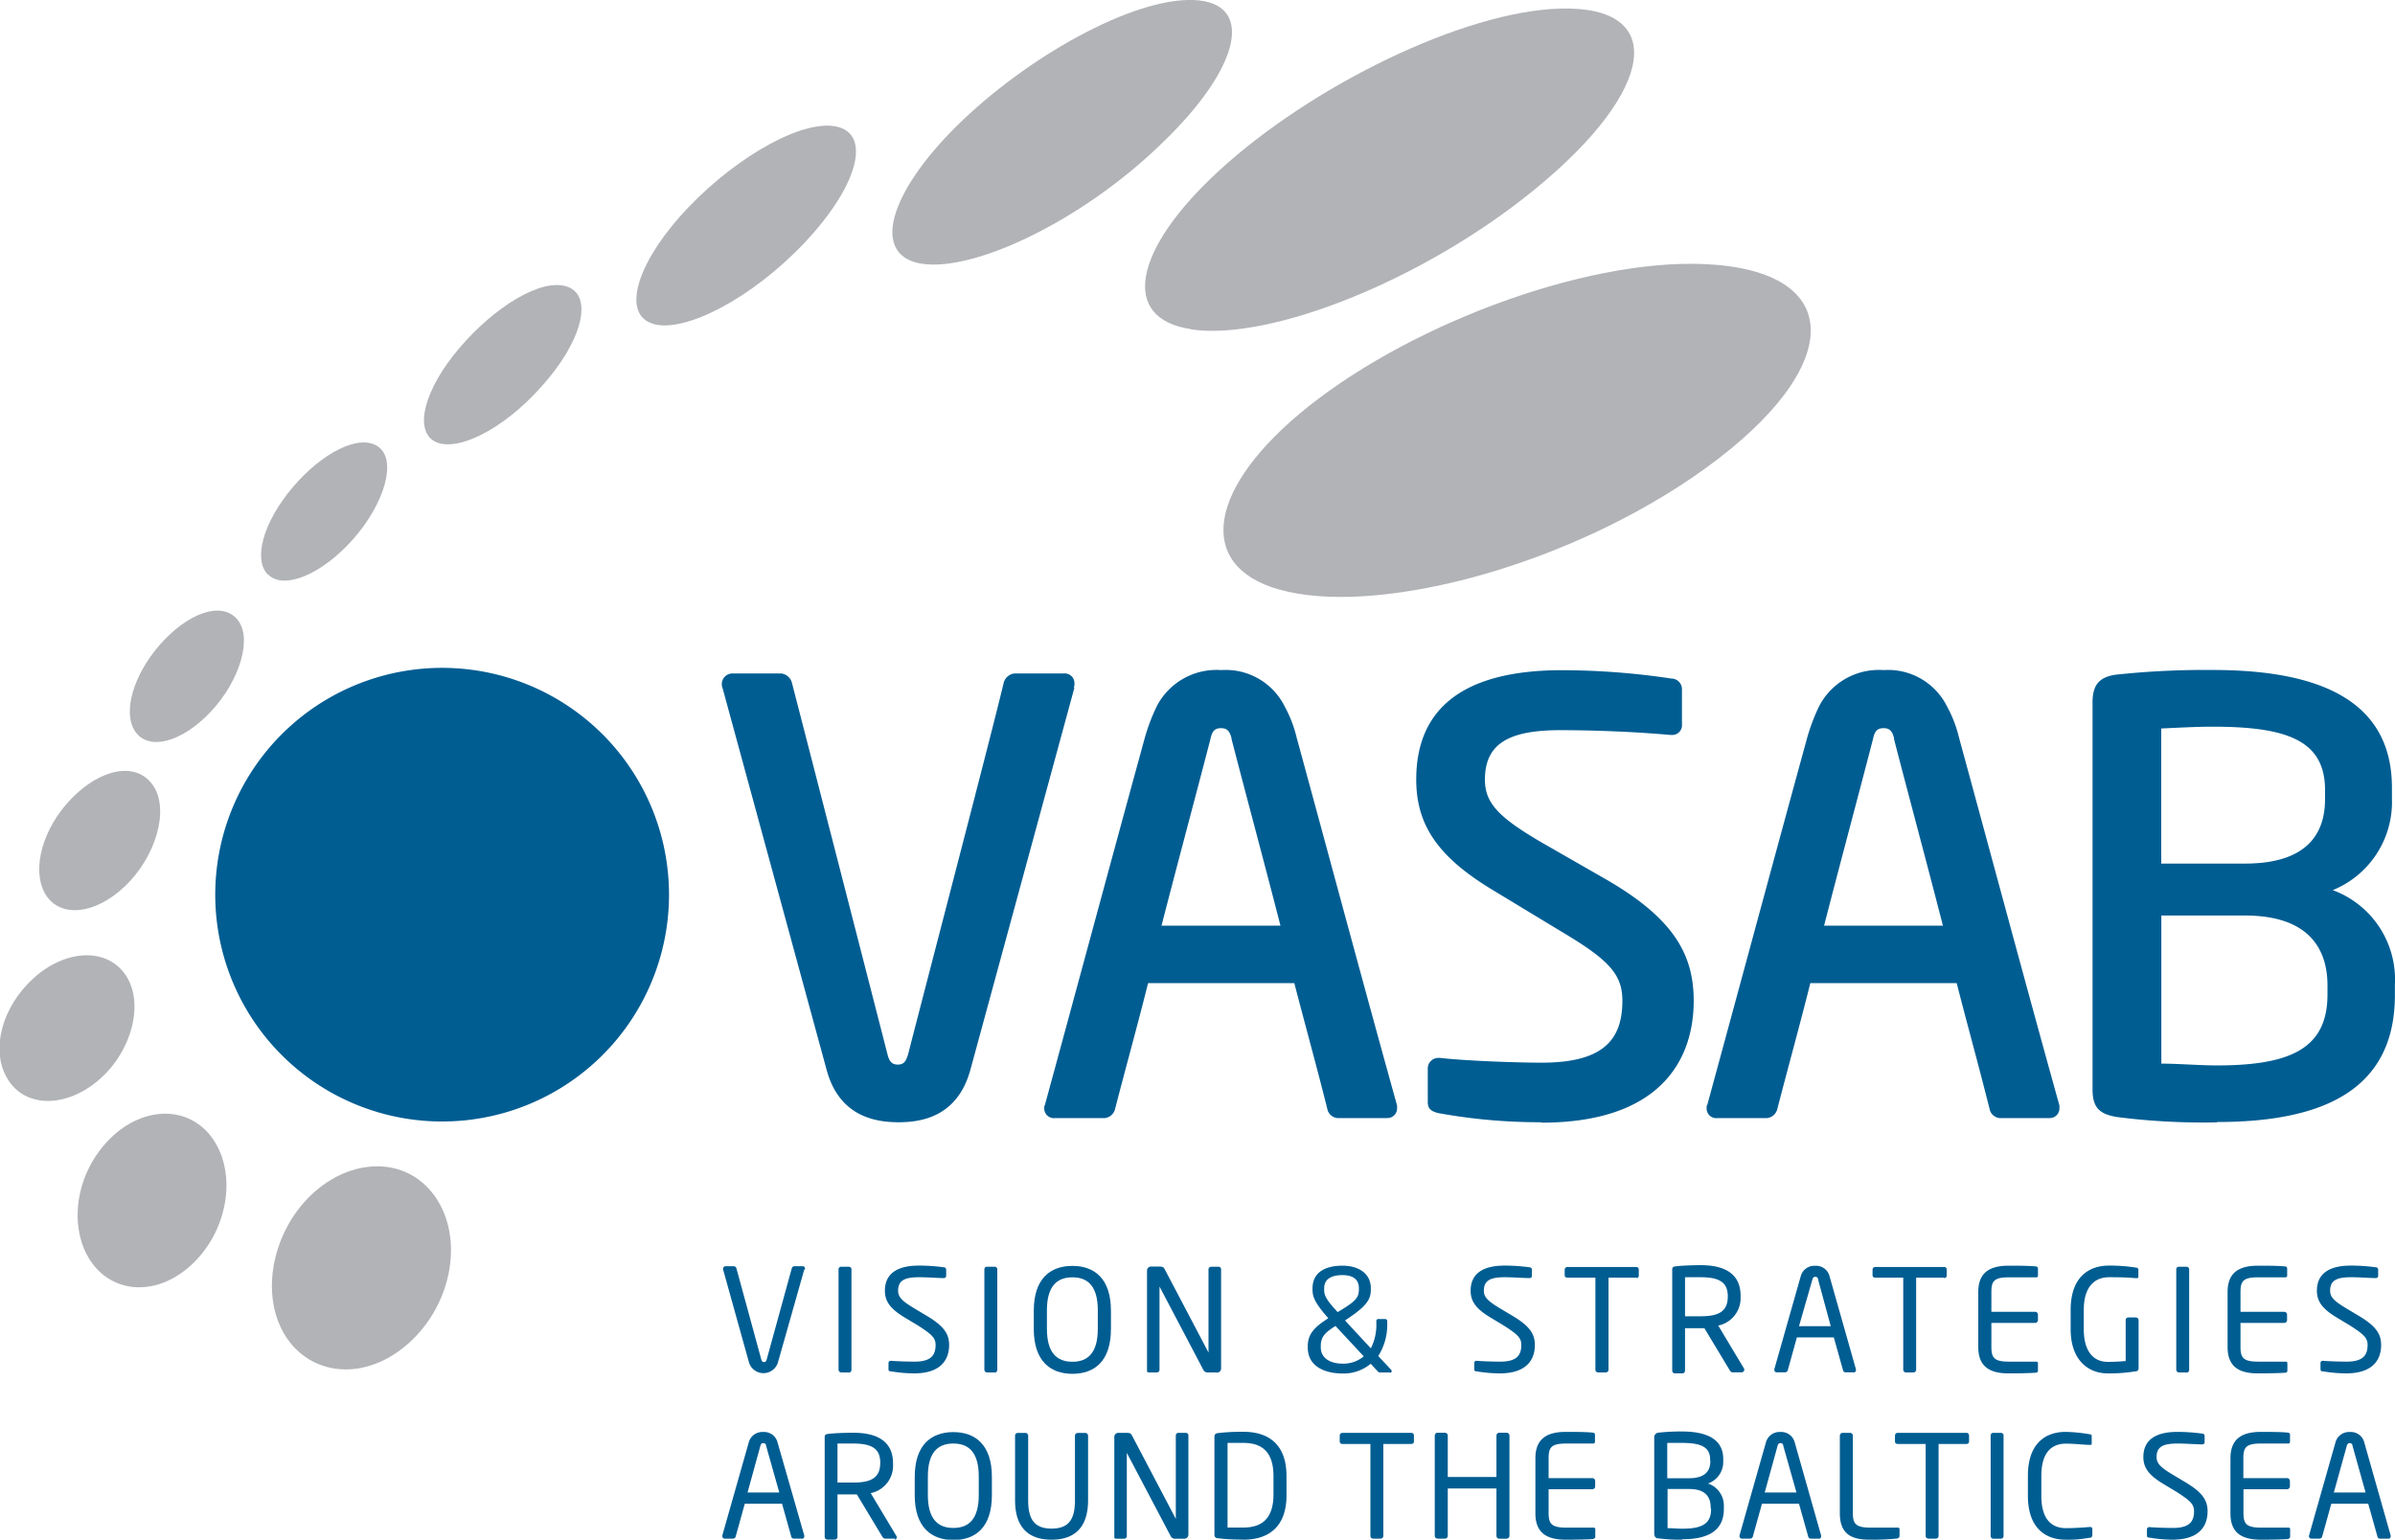 <svg xmlns="http://www.w3.org/2000/svg" width="226.32" height="145.54" viewBox="0 0 226.32 145.54"><defs><style>.a{fill:#b1b3b6;}.b{fill:#005d92;}</style></defs><title>Asset 1</title><path class="a" d="M112.53,31.13c7.29,1.13,21.8-4.49,32.49-13.22C156.56,8.49,157.59.53,147.46.81c-9.18.25-23.53,7.31-32.24,15.3-8.16,7.49-9.39,14-2.69,15"/><path class="a" d="M.61,101.8c1.49,2.79,5.29,3.08,8.54.44s4.6-7.43,2.66-10.16c-1.83-2.57-5.72-2.29-8.67.41s-4,6.67-2.53,9.31"/><path class="a" d="M61.69,30.61c3,.91,9.4-2.42,14.38-7.71,5.22-5.55,6.38-10.59,2.58-11-3.57-.37-10,3.59-14.44,8.61-4.22,4.81-5.34,9.23-2.52,10.09"/><path class="a" d="M12.76,69.12C14,71,17.16,70.21,19.92,67.27s4-7.05,2.46-8.77-4.72-.47-7.27,2.44-3.52,6.41-2.35,8.18"/><path class="a" d="M87.12,24.93c4.93.76,15-4,22.46-11.18,8-7.58,9.13-13.93,2.61-13.75-6,.17-16,5.93-22.42,12.55-6.05,6.28-7.24,11.67-2.65,12.38"/><path class="a" d="M4.21,84.38c1.27,2.38,4.65,2.2,7.59-.6s4.25-7.28,2.64-9.57-5-1.51-7.71,1.3S3,82.11,4.21,84.38"/><path class="a" d="M8.2,118.58c1.81,3.49,6.08,4.21,9.57,1.26,3.69-3.11,4.74-8.74,2.34-12.19-2.25-3.22-6.59-3.1-9.68-.05s-3.93,7.69-2.23,11"/><path class="a" d="M26.7,125.81c2.19,4.09,7.33,4.93,11.54,1.48,4.45-3.64,5.72-10.23,2.82-14.26-2.72-3.77-7.94-3.63-11.67-.06-3.56,3.41-4.74,9-2.69,12.84"/><path class="a" d="M120.84,55.71c8.76,2.53,26.2-1.8,39.06-10.56,14-9.55,15-19,2.36-20.11-11.3-1-28.45,5.28-38.63,13.39-9.47,7.55-10.75,15-2.79,17.29"/><path class="a" d="M41,41.68c2,1.18,6.49-1,10.14-5.11C55,32.32,56.09,28,53.64,27.11S46.73,29,43.41,32.9,39.15,40.56,41,41.68"/><path class="a" d="M25.33,54.3c1.44,1.47,5,.08,8-3.29s4.21-7.5,2.42-8.78-5.36.59-8.13,3.88-3.7,6.78-2.32,8.19"/><path class="b" d="M63.22,84.57A21.44,21.44,0,1,1,41.78,63.13,21.44,21.44,0,0,1,63.22,84.57"/><path class="b" d="M101.53,65l-9.82,36.08c-1.19,4.41-4.52,5-6.78,5s-5.65-.56-6.83-5L68.27,65a.72.72,0,0,1-.06-.34,1,1,0,0,1,1-1h4.63a1.2,1.2,0,0,1,1,.9c3,11.63,6,23.32,9,35,.17.73.4,1.07,1,1.07s.79-.34,1-1.07c1.07-4.23,8-30.72,9-35a1.2,1.2,0,0,1,1-.9h4.69a.92.92,0,0,1,1,1,.71.71,0,0,1-.06.34"/><path class="b" d="M116.39,69.83c-.17-.68-.4-1-1-1s-.85.28-1,1c-1.52,5.87-3.11,11.75-4.63,17.67H121c-1.52-5.93-3.11-11.8-4.63-17.67m14.74,35.86h-4.69a1.08,1.08,0,0,1-1-.9c-1-4-2.09-7.91-3.11-11.86H108.49c-1,4-2.09,7.91-3.11,11.86a1.13,1.13,0,0,1-1,.9H99.68a.91.91,0,0,1-1-.9v-.06a.42.42,0,0,1,.06-.28c3.16-11.58,6.27-23.15,9.43-34.67a18.36,18.36,0,0,1,1.13-3,6.35,6.35,0,0,1,6.1-3.44,6.22,6.22,0,0,1,6,3.44,11.83,11.83,0,0,1,1.13,2.94c3.16,11.58,6.27,23.21,9.49,34.78v.28a.91.91,0,0,1-1,.9"/><path class="b" d="M145.64,106.08a53.63,53.63,0,0,1-9.65-.85c-.79-.17-1.07-.45-1.07-1.07V101a1,1,0,0,1,1-1h.17c2.43.28,7.28.45,9.6.45,5.93,0,7.62-2.26,7.62-5.87,0-2.54-1.36-3.9-5.81-6.55l-6.44-3.9c-5.25-3.16-7.23-6.21-7.23-10.45,0-6.55,4.24-10.33,13.78-10.33a70.19,70.19,0,0,1,10.33.79,1,1,0,0,1,1,1v3.33a.92.92,0,0,1-1,1h-.11c-3.11-.28-6.95-.45-10.39-.45-5,0-7.12,1.36-7.12,4.69,0,2.26,1.41,3.61,5.37,5.93l6,3.44c6.38,3.67,8.36,7.06,8.36,11.52,0,5.59-3.16,11.52-14.4,11.52"/><path class="b" d="M179,69.83c-.17-.68-.4-1-1-1s-.85.28-1,1c-1.52,5.87-3.11,11.75-4.63,17.67H183.6c-1.52-5.93-3.11-11.8-4.63-17.67m14.74,35.86H189a1.08,1.08,0,0,1-1-.9c-1-4-2.09-7.91-3.1-11.86H171.07c-1,4-2.09,7.91-3.11,11.86a1.13,1.13,0,0,1-1,.9h-4.69a.91.91,0,0,1-1-.9v-.06c0-.11,0-.23.06-.28,3.16-11.58,6.27-23.15,9.43-34.67a18.43,18.43,0,0,1,1.13-3,6.35,6.35,0,0,1,6.1-3.44,6.22,6.22,0,0,1,6,3.44,11.87,11.87,0,0,1,1.13,2.94c3.16,11.58,6.27,23.21,9.49,34.78v.28a.91.91,0,0,1-1,.9"/><path class="b" d="M219.94,93.15c0-3.44-1.75-6.61-7.79-6.61h-7.91v14c1.58,0,3.67.17,5.25.17,7.11,0,10.45-1.69,10.45-6.72Zm-.23-18.46c0-4.69-3.56-6-10.62-6-1.64,0-3.5.11-4.86.17V81.63h7.91c5.93,0,7.57-2.88,7.57-6.1Zm-10.22,31.4a63.53,63.53,0,0,1-9.49-.51c-1.58-.28-2.26-.85-2.26-2.6V66.38c0-1.69.68-2.37,2.15-2.6a78.88,78.88,0,0,1,9.2-.45c9.6,0,16.94,2.6,16.94,11.12v1a9,9,0,0,1-5.59,8.69,9,9,0,0,1,5.87,8.92v1c0,9.21-7.17,12-16.83,12"/><path class="b" d="M76,120l-2.48,8.76a1.43,1.43,0,0,1-2.75,0L68.33,120a.16.16,0,0,1,0-.08.23.23,0,0,1,.24-.23h.78a.27.27,0,0,1,.24.2l2.34,8.58c.05.19.12.28.27.28s.2-.09.26-.28l2.36-8.58a.26.26,0,0,1,.23-.2h.79a.22.22,0,0,1,.23.23.18.18,0,0,1,0,.08"/><path class="b" d="M80.22,129.73h-.74a.26.26,0,0,1-.24-.27V120a.24.24,0,0,1,.24-.26h.74a.24.24,0,0,1,.24.26v9.48a.26.26,0,0,1-.24.27"/><path class="b" d="M86.45,129.82a13.42,13.42,0,0,1-2.24-.19c-.23,0-.25-.09-.25-.24v-.54a.21.21,0,0,1,.23-.22h0c.62.05,1.6.08,2.22.08,1.62,0,2-.65,2-1.59,0-.67-.39-1-1.62-1.8l-1.31-.79c-1.24-.75-1.86-1.44-1.86-2.52,0-1.63,1.17-2.38,3.22-2.38a18,18,0,0,1,2.34.16c.14,0,.23.09.23.23v.58a.21.21,0,0,1-.23.21h0c-.59,0-1.54-.08-2.31-.08-1.39,0-2,.3-2,1.28,0,.63.44,1,1.47,1.63l1.24.74c1.56.93,2.11,1.67,2.11,2.75,0,1.29-.67,2.69-3.33,2.69"/><path class="b" d="M94,129.73h-.74a.26.26,0,0,1-.24-.27V120a.24.24,0,0,1,.24-.26H94a.24.24,0,0,1,.24.26v9.48a.26.26,0,0,1-.24.27"/><path class="b" d="M103.74,123.86c0-2.26-.92-3.12-2.4-3.12s-2.41.86-2.41,3.12v1.74c0,2.26.93,3.12,2.41,3.12s2.4-.86,2.4-3.12Zm-2.4,6c-2.11,0-3.65-1.24-3.65-4.23v-1.74c0-3,1.53-4.23,3.65-4.23s3.64,1.24,3.64,4.23v1.74c0,3-1.52,4.23-3.64,4.23"/><path class="b" d="M115,129.73h-.84a.45.45,0,0,1-.43-.21l-4.16-7.91s0,0,0,0,0,0,0,0v7.86a.25.25,0,0,1-.24.26h-.7c-.13,0-.24,0-.24-.16V120.1a.38.38,0,0,1,.39-.38h.74c.38,0,.44.07.55.27l4.13,7.86,0,0s0,0,0,0V120a.25.25,0,0,1,.24-.26h.71a.24.24,0,0,1,.24.26v9.36a.39.39,0,0,1-.39.39"/><path class="b" d="M128.41,121.77c0-.89-.63-1.24-1.56-1.24s-1.72.31-1.72,1.24v.11c0,.47.07.84,1.14,2l.13.15.46-.28c1.31-.81,1.55-1.15,1.55-1.89Zm-2.21,3.57c-1.08.67-1.39,1.09-1.39,1.91v.11c0,1.09,1,1.54,2.06,1.54a3,3,0,0,0,2-.69Zm5.14,4.39h-.93a.26.26,0,0,1-.21-.09l-.67-.73a4,4,0,0,1-2.65.92c-1.64,0-3.3-.63-3.3-2.46v-.11c0-1.12.58-1.79,1.94-2.65l-.09-.11c-1.27-1.45-1.4-2-1.4-2.61v-.11c0-1.43,1.09-2.14,2.83-2.14,1.49,0,2.68.71,2.68,2.14v.11c0,.9-.36,1.52-2.06,2.67l-.38.26,2.44,2.63a4.89,4.89,0,0,0,.52-2.37v-.19a.19.19,0,0,1,.22-.21h.58c.15,0,.23.07.23.21v.19a5.53,5.53,0,0,1-.85,3.1l1.2,1.28a.21.21,0,0,1,.07.15.15.15,0,0,1-.15.15"/><path class="b" d="M141.8,129.82a13.41,13.41,0,0,1-2.24-.19c-.23,0-.25-.09-.25-.24v-.54a.21.21,0,0,1,.23-.22h0c.62.05,1.6.08,2.22.08,1.62,0,2-.65,2-1.59,0-.67-.39-1-1.62-1.8l-1.31-.79c-1.24-.75-1.86-1.44-1.86-2.52,0-1.63,1.17-2.38,3.22-2.38a18,18,0,0,1,2.34.16c.13,0,.23.09.23.23v.58a.21.21,0,0,1-.23.21h0c-.59,0-1.54-.08-2.31-.08-1.39,0-2,.3-2,1.28,0,.63.44,1,1.47,1.63l1.24.74c1.56.93,2.11,1.67,2.11,2.75,0,1.29-.67,2.69-3.33,2.69"/><path class="b" d="M154.66,120.77H152v8.69a.26.26,0,0,1-.24.27H151a.26.26,0,0,1-.24-.27v-8.69h-2.63c-.15,0-.27-.07-.27-.22V120a.26.26,0,0,1,.27-.24h6.48a.24.24,0,0,1,.25.24v.59c0,.14-.11.22-.25.22"/><path class="b" d="M163.27,122.52c0-1.35-.87-1.79-2.56-1.79-.42,0-1.16,0-1.48,0v3.69l1.48,0c1.66,0,2.56-.42,2.56-1.87Zm1.41,7.2h-.86c-.16,0-.24,0-.35-.17l-2.41-4h-.35c-.44,0-.77,0-1.48,0v4a.26.26,0,0,1-.24.27h-.73a.26.26,0,0,1-.24-.27V120c0-.19.08-.27.32-.3.58-.07,1.59-.11,2.37-.11,2.13,0,3.77.71,3.77,2.9v.09a2.65,2.65,0,0,1-2.11,2.72l2.45,4.09a.22.22,0,0,1,0,.12.17.17,0,0,1-.18.17"/><path class="b" d="M171.8,120.93c0-.15-.12-.24-.26-.24s-.23.09-.27.24L170,125.36h3Zm3.38,8.79h-.79a.24.24,0,0,1-.23-.2l-.87-3.1h-3.49l-.86,3.1a.27.27,0,0,1-.24.2h-.8a.22.22,0,0,1-.23-.21.22.22,0,0,1,0-.09l2.49-8.77a1.33,1.33,0,0,1,1.37-1,1.31,1.31,0,0,1,1.36,1l2.49,8.78a.23.23,0,0,1,0,.09.21.21,0,0,1-.23.21"/><path class="b" d="M183.7,120.77h-2.63v8.69a.26.26,0,0,1-.24.27h-.74a.26.26,0,0,1-.24-.27v-8.69h-2.63c-.15,0-.27-.07-.27-.22V120a.26.26,0,0,1,.27-.24h6.48a.24.24,0,0,1,.26.24v.59c0,.14-.11.22-.26.22"/><path class="b" d="M192.44,129.75c-.51.05-1.83.07-2.63.07-1.88,0-2.87-.71-2.87-2.5v-5.18c0-1.79,1-2.5,2.87-2.5.8,0,2.06,0,2.63.08a.19.19,0,0,1,.14.19v.67a.15.15,0,0,1-.15.16h-2.6c-1.43,0-1.65.38-1.65,1.4V124h4.13a.27.27,0,0,1,.27.27v.51a.27.27,0,0,1-.27.27h-4.13v2.26c0,1,.23,1.4,1.65,1.4h2.6a.14.14,0,0,1,.15.16v.69a.19.19,0,0,1-.14.19"/><path class="b" d="M201.84,129.62a15.47,15.47,0,0,1-2.68.2c-1.68,0-3.49-1.1-3.49-4.19v-1.8c0-3.27,1.88-4.2,3.61-4.2a15.73,15.73,0,0,1,2.56.19c.12,0,.23.07.23.2v.67c0,.09-.05.13-.17.13h-.05c-.8-.07-1.41-.09-2.56-.09s-2.38.67-2.38,3.1v1.8c0,2.22,1,3.1,2.26,3.1.82,0,1.37-.05,1.7-.08V124.8a.25.25,0,0,1,.24-.27h.73a.27.27,0,0,1,.25.27v4.53a.29.29,0,0,1-.24.3"/><path class="b" d="M206.63,129.73h-.74a.26.26,0,0,1-.24-.27V120a.24.24,0,0,1,.24-.26h.74a.25.25,0,0,1,.24.26v9.48a.26.26,0,0,1-.24.27"/><path class="b" d="M216,129.75c-.51.05-1.83.07-2.63.07-1.89,0-2.87-.71-2.87-2.5v-5.18c0-1.79,1-2.5,2.87-2.5.8,0,2.06,0,2.63.08a.19.19,0,0,1,.13.19v.67a.15.15,0,0,1-.15.16h-2.6c-1.43,0-1.66.38-1.66,1.4V124h4.13a.27.27,0,0,1,.27.27v.51a.27.27,0,0,1-.27.27h-4.13v2.26c0,1,.23,1.4,1.66,1.4H216a.14.14,0,0,1,.15.16v.69a.19.19,0,0,1-.13.19"/><path class="b" d="M221.78,129.82a13.4,13.4,0,0,1-2.24-.19c-.23,0-.26-.09-.26-.24v-.54a.21.21,0,0,1,.23-.22h0c.62.05,1.6.08,2.22.08,1.62,0,2-.65,2-1.59,0-.67-.39-1-1.62-1.8l-1.31-.79c-1.24-.75-1.86-1.44-1.86-2.52,0-1.63,1.17-2.38,3.22-2.38a18,18,0,0,1,2.34.16c.13,0,.23.09.23.23v.58a.21.21,0,0,1-.23.21h0c-.59,0-1.54-.08-2.31-.08-1.39,0-2,.3-2,1.28,0,.63.44,1,1.47,1.63l1.24.74c1.56.93,2.11,1.67,2.11,2.75,0,1.29-.67,2.69-3.33,2.69"/><path class="b" d="M72.39,136.65c0-.15-.12-.24-.26-.24s-.23.09-.27.24l-1.22,4.43h3Zm3.38,8.79H75a.24.24,0,0,1-.23-.2l-.87-3.1H70.38l-.86,3.1a.27.27,0,0,1-.24.2h-.79a.22.22,0,0,1-.23-.22.23.23,0,0,1,0-.09l2.49-8.77a1.33,1.33,0,0,1,1.37-1,1.31,1.31,0,0,1,1.36,1L76,145.14a.22.22,0,0,1,0,.09.21.21,0,0,1-.23.22"/><path class="b" d="M83.18,138.24c0-1.35-.87-1.79-2.56-1.79-.42,0-1.16,0-1.48,0v3.69l1.48,0c1.66,0,2.56-.42,2.56-1.87Zm1.41,7.2h-.86c-.16,0-.24,0-.35-.18l-2.41-4h-.35c-.44,0-.77,0-1.48,0v4a.26.26,0,0,1-.24.27h-.73a.26.26,0,0,1-.24-.27v-9.42c0-.19.08-.27.32-.3.58-.07,1.59-.11,2.37-.11,2.13,0,3.77.71,3.77,2.9v.09a2.65,2.65,0,0,1-2.11,2.72l2.45,4.09a.21.21,0,0,1,0,.12.17.17,0,0,1-.18.18"/><path class="b" d="M92.49,139.57c0-2.26-.92-3.12-2.4-3.12s-2.41.86-2.41,3.12v1.74c0,2.26.93,3.12,2.41,3.12s2.4-.86,2.4-3.12Zm-2.4,6c-2.11,0-3.65-1.24-3.65-4.23v-1.74c0-3,1.54-4.23,3.65-4.23s3.64,1.24,3.64,4.23v1.74c0,3-1.52,4.23-3.64,4.23"/><path class="b" d="M99.37,145.54c-2.18,0-3.45-1.16-3.45-3.73V135.7a.25.25,0,0,1,.25-.25h.73a.26.26,0,0,1,.26.25v6.11c0,1.74.54,2.68,2.21,2.68s2.21-.93,2.21-2.68V135.7a.26.26,0,0,1,.26-.25h.73a.26.26,0,0,1,.25.25v6.11c0,2.57-1.27,3.73-3.45,3.73"/><path class="b" d="M111.9,145.45h-.83a.44.44,0,0,1-.43-.22l-4.16-7.9s0,0,0,0,0,0,0,0v7.86a.25.25,0,0,1-.24.26h-.7c-.13,0-.24,0-.24-.16v-9.47a.38.38,0,0,1,.39-.38h.74c.38,0,.44.07.55.27l4.13,7.86,0,0s0,0,0,0V135.7a.25.25,0,0,1,.24-.26h.71a.24.24,0,0,1,.24.26v9.36a.39.39,0,0,1-.39.39"/><path class="b" d="M120.34,139.53c0-2.44-1.24-3.14-2.85-3.14-.63,0-1.05,0-1.49,0v8c.43,0,.86,0,1.49,0,1.62,0,2.85-.71,2.85-3.14Zm-2.85,6a19.13,19.13,0,0,1-2.45-.13.31.31,0,0,1-.28-.34v-9.25a.31.31,0,0,1,.28-.34,19,19,0,0,1,2.45-.13c2.49,0,4.08,1.28,4.08,4.19v1.82c0,2.88-1.59,4.19-4.08,4.19"/><path class="b" d="M133.35,136.49h-2.63v8.68a.26.26,0,0,1-.24.27h-.74a.26.26,0,0,1-.24-.27v-8.68h-2.63c-.15,0-.27-.07-.27-.22v-.59a.26.26,0,0,1,.27-.24h6.48a.24.24,0,0,1,.26.24v.59c0,.14-.11.22-.26.22"/><path class="b" d="M142.37,145.45h-.69a.27.27,0,0,1-.27-.27V140.7h-4.6v4.47a.27.27,0,0,1-.27.27h-.69a.27.27,0,0,1-.27-.27v-9.47a.27.27,0,0,1,.27-.27h.69a.27.27,0,0,1,.27.27v3.91h4.6v-3.91a.27.27,0,0,1,.27-.27h.69a.27.27,0,0,1,.27.27v9.47a.27.27,0,0,1-.27.27"/><path class="b" d="M150.58,145.47c-.51.06-1.83.07-2.62.07-1.88,0-2.87-.71-2.87-2.5v-5.18c0-1.79,1-2.51,2.87-2.51.79,0,2.06,0,2.62.08a.19.19,0,0,1,.14.19v.67a.15.15,0,0,1-.15.16H148c-1.43,0-1.66.38-1.66,1.4v1.87h4.13a.27.27,0,0,1,.27.27v.51a.27.27,0,0,1-.27.27h-4.13V143c0,1,.23,1.4,1.66,1.4h2.6a.14.14,0,0,1,.15.16v.69a.19.19,0,0,1-.14.19"/><path class="b" d="M161.65,142.46c0-.89-.44-1.71-2-1.71h-2.07v3.7c.44,0,.93.05,1.4.05,1.67,0,2.71-.36,2.71-1.82Zm-.05-4.51c0-1.29-1.08-1.56-2.72-1.56-.46,0-1,0-1.33,0v3.34h2.07c1.56,0,2-.75,2-1.6Zm-2.65,7.59a15.76,15.76,0,0,1-2.19-.12c-.31,0-.44-.16-.44-.5v-9a.44.44,0,0,1,.43-.5,19.62,19.62,0,0,1,2.14-.11c2.14,0,3.95.57,3.95,2.6v.21a2.16,2.16,0,0,1-1.44,2.11,2.21,2.21,0,0,1,1.5,2.18v.23c0,2.26-1.83,2.86-3.93,2.86"/><path class="b" d="M168.51,136.65c0-.15-.12-.24-.26-.24s-.23.09-.27.24l-1.22,4.43h3Zm3.38,8.79h-.79a.24.24,0,0,1-.23-.2l-.87-3.1H166.5l-.86,3.1a.27.27,0,0,1-.24.2h-.79a.22.22,0,0,1-.23-.22.23.23,0,0,1,0-.09l2.49-8.77a1.33,1.33,0,0,1,1.37-1,1.31,1.31,0,0,1,1.36,1l2.49,8.78a.22.22,0,0,1,0,.09.21.21,0,0,1-.23.22"/><path class="b" d="M179.36,145.42a22.74,22.74,0,0,1-2.63.12c-1.44,0-2.87-.28-2.87-2.5v-7.33a.27.27,0,0,1,.27-.27h.69a.27.27,0,0,1,.27.27V143c0,1,.23,1.4,1.66,1.4h2.6a.14.14,0,0,1,.15.16v.63a.19.19,0,0,1-.13.19"/><path class="b" d="M185.82,136.49h-2.63v8.68a.26.26,0,0,1-.24.27h-.74a.26.26,0,0,1-.24-.27v-8.68h-2.63c-.15,0-.27-.07-.27-.22v-.59a.26.26,0,0,1,.27-.24h6.48a.24.24,0,0,1,.25.24v.59c0,.14-.11.22-.25.22"/><path class="b" d="M189.09,145.45h-.74a.26.26,0,0,1-.24-.27V135.7a.24.24,0,0,1,.24-.26h.74a.25.25,0,0,1,.24.26v9.48a.26.26,0,0,1-.24.27"/><path class="b" d="M197.42,145.36a10.54,10.54,0,0,1-2.24.18c-1.66,0-3.55-.89-3.55-4.16v-1.87c0-3.3,1.9-4.16,3.55-4.16a14.54,14.54,0,0,1,2.26.22c.12,0,.22.05.22.17v.69c0,.08,0,.15-.16.15h0c-.48,0-1.48-.12-2.26-.12-1.32,0-2.34.77-2.34,3.06v1.87c0,2.26,1,3.06,2.34,3.06.77,0,1.74-.07,2.22-.11h.05c.15,0,.21.07.21.22v.55c0,.16-.12.24-.27.27"/><path class="b" d="M205.37,145.54a13.38,13.38,0,0,1-2.23-.19c-.23,0-.26-.09-.26-.24v-.54a.21.21,0,0,1,.23-.22h0c.62.05,1.6.08,2.22.08,1.62,0,2-.65,2-1.59,0-.67-.39-1-1.62-1.8l-1.31-.79c-1.24-.75-1.86-1.44-1.86-2.52,0-1.63,1.17-2.38,3.22-2.38a18,18,0,0,1,2.34.16c.13,0,.23.09.23.23v.58a.21.21,0,0,1-.23.21h0c-.59,0-1.53-.08-2.31-.08-1.39,0-2,.3-2,1.28,0,.63.44,1,1.47,1.63l1.24.74c1.56.93,2.11,1.67,2.11,2.75,0,1.29-.67,2.69-3.33,2.69"/><path class="b" d="M216.26,145.47c-.51.06-1.83.07-2.62.07-1.89,0-2.87-.71-2.87-2.5v-5.18c0-1.79,1-2.51,2.87-2.51.79,0,2.06,0,2.63.08a.19.19,0,0,1,.13.19v.67a.15.15,0,0,1-.15.16h-2.6c-1.43,0-1.66.38-1.66,1.4v1.87h4.13a.27.27,0,0,1,.27.27v.51a.27.27,0,0,1-.27.27H212V143c0,1,.23,1.4,1.66,1.4h2.6a.14.14,0,0,1,.15.16v.69a.19.19,0,0,1-.13.19"/><path class="b" d="M222.3,136.65c0-.15-.12-.24-.26-.24s-.23.09-.27.24l-1.23,4.43h3Zm3.38,8.79h-.79a.24.24,0,0,1-.23-.2l-.87-3.1H220.3l-.86,3.1a.27.27,0,0,1-.24.2h-.79a.23.23,0,0,1-.21-.31l2.49-8.77a1.33,1.33,0,0,1,1.37-1,1.31,1.31,0,0,1,1.36,1l2.49,8.78a.23.23,0,0,1,0,.09.21.21,0,0,1-.23.22"/></svg>
